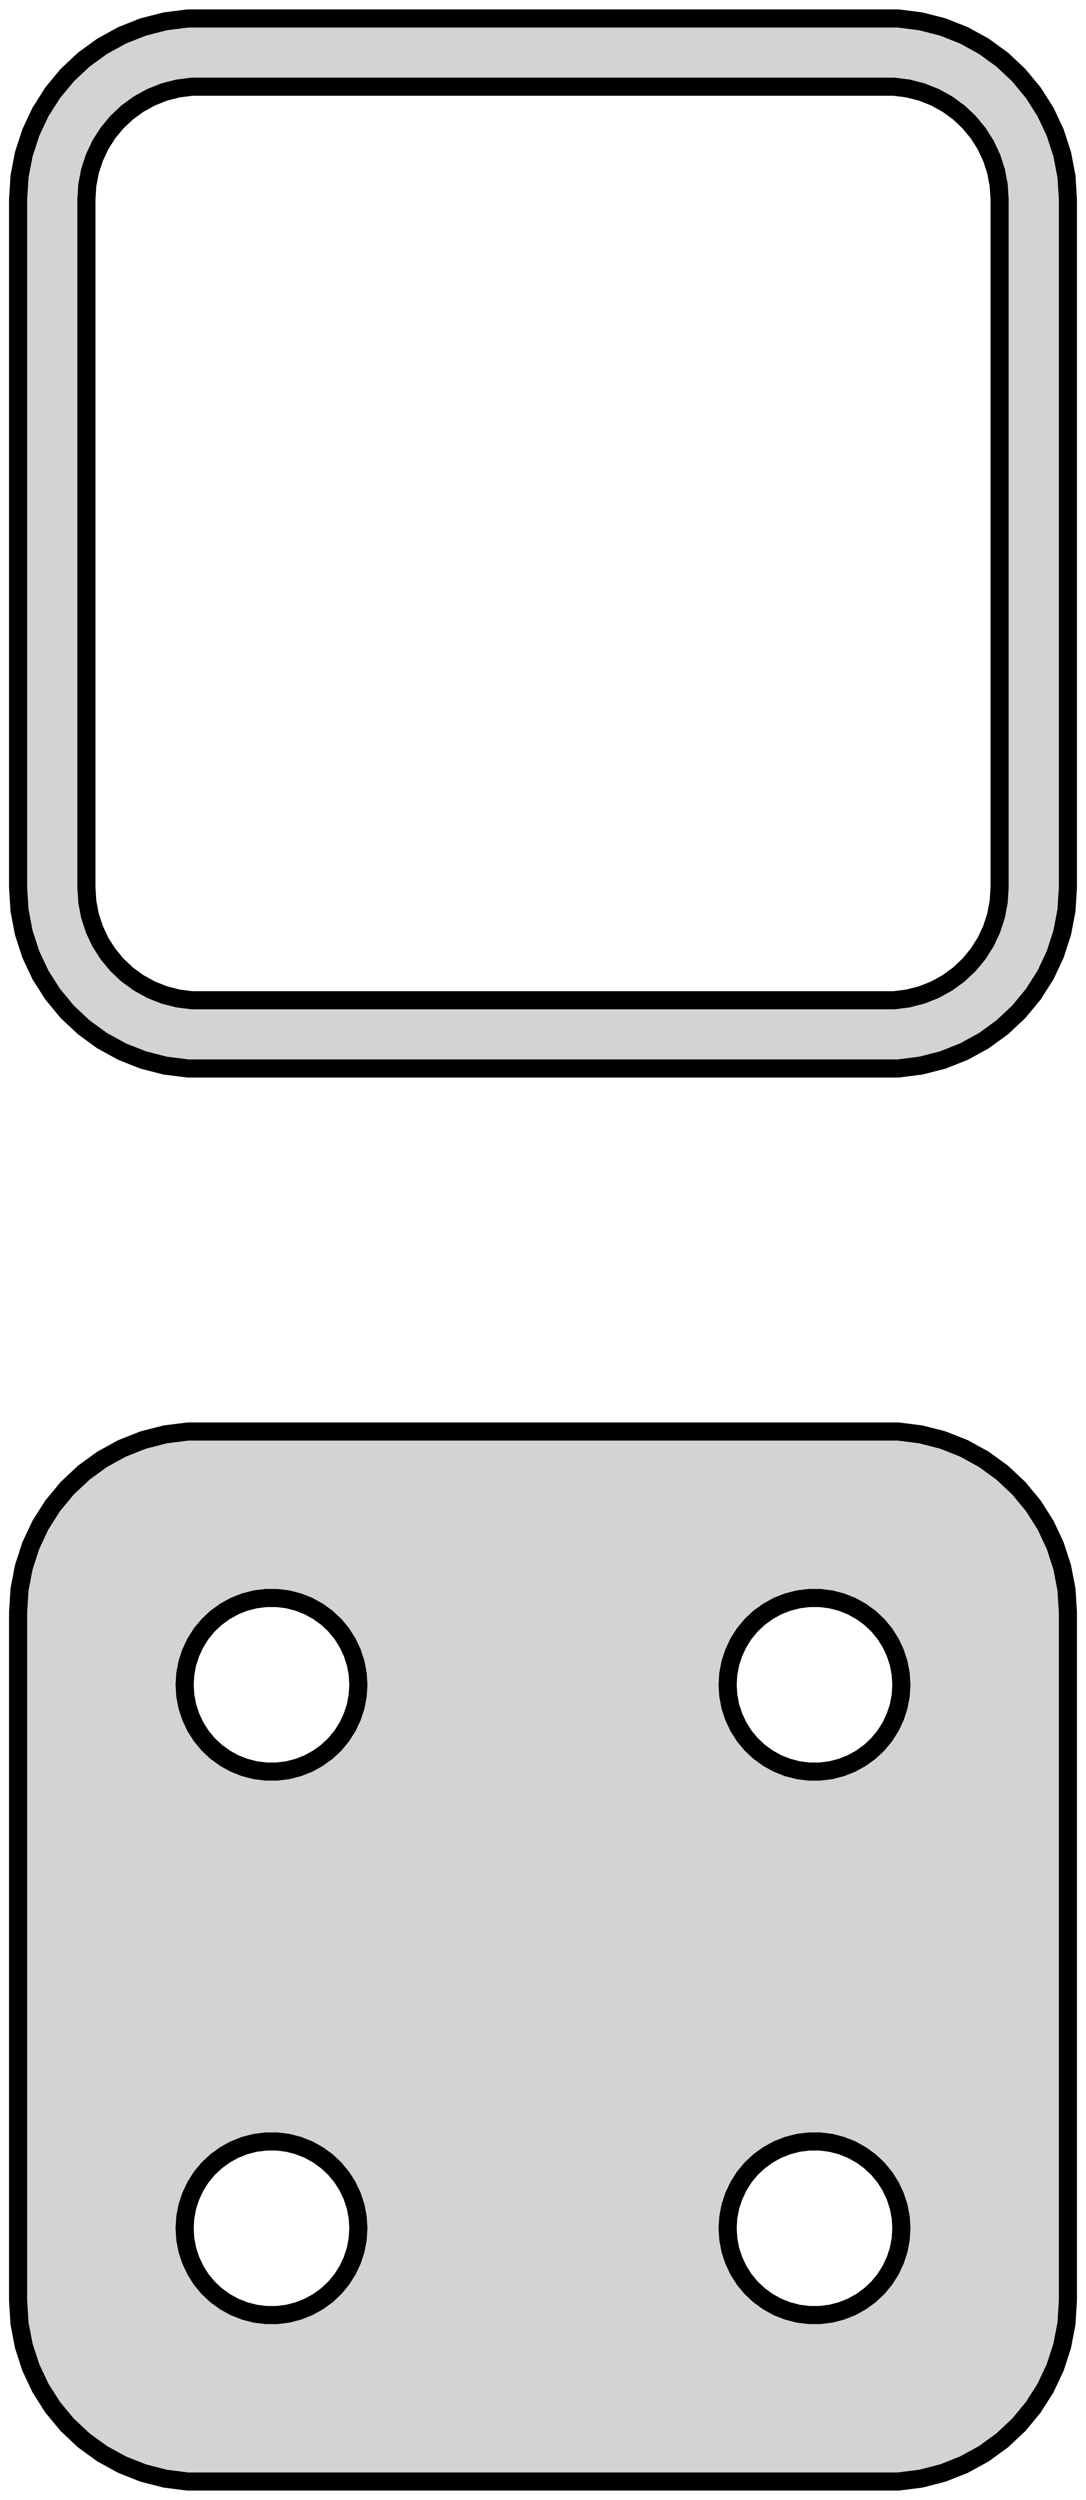 <?xml version="1.0" standalone="no"?>
<!DOCTYPE svg PUBLIC "-//W3C//DTD SVG 1.1//EN" "http://www.w3.org/Graphics/SVG/1.1/DTD/svg11.dtd">
<svg width="30mm" height="69mm" viewBox="-15 -132 30 69" xmlns="http://www.w3.org/2000/svg" version="1.1">
<title>OpenSCAD Model</title>
<path d="
M 10.437,-63.589 L 11.045,-63.745 L 11.629,-63.976 L 12.179,-64.278 L 12.687,-64.647 L 13.145,-65.077
 L 13.545,-65.561 L 13.882,-66.091 L 14.149,-66.659 L 14.343,-67.257 L 14.461,-67.873 L 14.5,-68.5
 L 14.5,-87.5 L 14.461,-88.127 L 14.343,-88.743 L 14.149,-89.341 L 13.882,-89.909 L 13.545,-90.439
 L 13.145,-90.923 L 12.687,-91.353 L 12.179,-91.722 L 11.629,-92.024 L 11.045,-92.255 L 10.437,-92.411
 L 9.814,-92.49 L -9.814,-92.49 L -10.437,-92.411 L -11.045,-92.255 L -11.629,-92.024 L -12.179,-91.722
 L -12.687,-91.353 L -13.145,-90.923 L -13.545,-90.439 L -13.882,-89.909 L -14.149,-89.341 L -14.343,-88.743
 L -14.461,-88.127 L -14.5,-87.5 L -14.5,-68.5 L -14.461,-67.873 L -14.343,-67.257 L -14.149,-66.659
 L -13.882,-66.091 L -13.545,-65.561 L -13.145,-65.077 L -12.687,-64.647 L -12.179,-64.278 L -11.629,-63.976
 L -11.045,-63.745 L -10.437,-63.589 L -9.814,-63.51 L 9.814,-63.51 z
M -7.651,-83.105 L -7.95,-83.142 L -8.242,-83.218 L -8.522,-83.328 L -8.786,-83.474 L -9.03,-83.651
 L -9.25,-83.857 L -9.442,-84.089 L -9.603,-84.344 L -9.731,-84.617 L -9.825,-84.903 L -9.881,-85.199
 L -9.9,-85.5 L -9.881,-85.801 L -9.825,-86.097 L -9.731,-86.383 L -9.603,-86.656 L -9.442,-86.911
 L -9.25,-87.143 L -9.03,-87.349 L -8.786,-87.526 L -8.522,-87.672 L -8.242,-87.782 L -7.95,-87.858
 L -7.651,-87.895 L -7.349,-87.895 L -7.05,-87.858 L -6.758,-87.782 L -6.478,-87.672 L -6.214,-87.526
 L -5.97,-87.349 L -5.75,-87.143 L -5.558,-86.911 L -5.397,-86.656 L -5.269,-86.383 L -5.175,-86.097
 L -5.119,-85.801 L -5.1,-85.5 L -5.119,-85.199 L -5.175,-84.903 L -5.269,-84.617 L -5.397,-84.344
 L -5.558,-84.089 L -5.75,-83.857 L -5.97,-83.651 L -6.214,-83.474 L -6.478,-83.328 L -6.758,-83.218
 L -7.05,-83.142 L -7.349,-83.105 z
M 7.349,-83.105 L 7.05,-83.142 L 6.758,-83.218 L 6.478,-83.328 L 6.214,-83.474 L 5.97,-83.651
 L 5.75,-83.857 L 5.558,-84.089 L 5.397,-84.344 L 5.269,-84.617 L 5.175,-84.903 L 5.119,-85.199
 L 5.1,-85.5 L 5.119,-85.801 L 5.175,-86.097 L 5.269,-86.383 L 5.397,-86.656 L 5.558,-86.911
 L 5.75,-87.143 L 5.97,-87.349 L 6.214,-87.526 L 6.478,-87.672 L 6.758,-87.782 L 7.05,-87.858
 L 7.349,-87.895 L 7.651,-87.895 L 7.95,-87.858 L 8.242,-87.782 L 8.522,-87.672 L 8.786,-87.526
 L 9.03,-87.349 L 9.25,-87.143 L 9.442,-86.911 L 9.603,-86.656 L 9.731,-86.383 L 9.825,-86.097
 L 9.881,-85.801 L 9.9,-85.5 L 9.881,-85.199 L 9.825,-84.903 L 9.731,-84.617 L 9.603,-84.344
 L 9.442,-84.089 L 9.25,-83.857 L 9.03,-83.651 L 8.786,-83.474 L 8.522,-83.328 L 8.242,-83.218
 L 7.95,-83.142 L 7.651,-83.105 z
M 7.349,-68.105 L 7.05,-68.142 L 6.758,-68.218 L 6.478,-68.328 L 6.214,-68.474 L 5.97,-68.651
 L 5.75,-68.857 L 5.558,-69.089 L 5.397,-69.344 L 5.269,-69.617 L 5.175,-69.903 L 5.119,-70.199
 L 5.1,-70.5 L 5.119,-70.801 L 5.175,-71.097 L 5.269,-71.383 L 5.397,-71.656 L 5.558,-71.911
 L 5.75,-72.143 L 5.97,-72.349 L 6.214,-72.526 L 6.478,-72.672 L 6.758,-72.782 L 7.05,-72.858
 L 7.349,-72.895 L 7.651,-72.895 L 7.95,-72.858 L 8.242,-72.782 L 8.522,-72.672 L 8.786,-72.526
 L 9.03,-72.349 L 9.25,-72.143 L 9.442,-71.911 L 9.603,-71.656 L 9.731,-71.383 L 9.825,-71.097
 L 9.881,-70.801 L 9.9,-70.5 L 9.881,-70.199 L 9.825,-69.903 L 9.731,-69.617 L 9.603,-69.344
 L 9.442,-69.089 L 9.25,-68.857 L 9.03,-68.651 L 8.786,-68.474 L 8.522,-68.328 L 8.242,-68.218
 L 7.95,-68.142 L 7.651,-68.105 z
M -7.651,-68.105 L -7.95,-68.142 L -8.242,-68.218 L -8.522,-68.328 L -8.786,-68.474 L -9.03,-68.651
 L -9.25,-68.857 L -9.442,-69.089 L -9.603,-69.344 L -9.731,-69.617 L -9.825,-69.903 L -9.881,-70.199
 L -9.9,-70.5 L -9.881,-70.801 L -9.825,-71.097 L -9.731,-71.383 L -9.603,-71.656 L -9.442,-71.911
 L -9.25,-72.143 L -9.03,-72.349 L -8.786,-72.526 L -8.522,-72.672 L -8.242,-72.782 L -7.95,-72.858
 L -7.651,-72.895 L -7.349,-72.895 L -7.05,-72.858 L -6.758,-72.782 L -6.478,-72.672 L -6.214,-72.526
 L -5.97,-72.349 L -5.75,-72.143 L -5.558,-71.911 L -5.397,-71.656 L -5.269,-71.383 L -5.175,-71.097
 L -5.119,-70.801 L -5.1,-70.5 L -5.119,-70.199 L -5.175,-69.903 L -5.269,-69.617 L -5.397,-69.344
 L -5.558,-69.089 L -5.75,-68.857 L -5.97,-68.651 L -6.214,-68.474 L -6.478,-68.328 L -6.758,-68.218
 L -7.05,-68.142 L -7.349,-68.105 z
M 13.545,-129.439 L 13.145,-129.923 L 12.687,-130.353 L 12.179,-130.722 L 11.629,-131.024 L 11.045,-131.255
 L 10.437,-131.411 L 9.814,-131.49 L -9.814,-131.49 L -10.437,-131.411 L -11.045,-131.255 L -11.629,-131.024
 L -12.179,-130.722 L -12.687,-130.353 L -13.145,-129.923 L -13.545,-129.439 L -13.882,-128.909 L -14.149,-128.341
 L -14.343,-127.743 L -14.461,-127.127 L -14.5,-126.5 L -14.5,-107.5 L -14.461,-106.873 L -14.343,-106.257
 L -14.149,-105.659 L -13.882,-105.091 L -13.545,-104.561 L -13.145,-104.077 L -12.687,-103.647 L -12.179,-103.278
 L -11.629,-102.976 L -11.045,-102.745 L -10.437,-102.589 L -9.814,-102.51 L 9.814,-102.51 L 10.437,-102.589
 L 11.045,-102.745 L 11.629,-102.976 L 12.179,-103.278 L 12.687,-103.647 L 13.145,-104.077 L 13.545,-104.561
 L 13.882,-105.091 L 14.149,-105.659 L 14.343,-106.257 L 14.461,-106.873 L 14.5,-107.5 L 14.5,-126.5
 L 14.461,-127.127 L 14.343,-127.743 L 14.149,-128.341 L 13.882,-128.909 z
M 12.588,-126.89 L 12.613,-126.5 L 12.613,-107.5 L 12.588,-107.11 L 12.515,-106.726 L 12.394,-106.354
 L 12.228,-106 L 12.018,-105.67 L 11.769,-105.369 L 11.484,-105.101 L 11.168,-104.872 L 10.825,-104.683
 L 10.462,-104.539 L 10.083,-104.442 L 9.695,-104.393 L -9.695,-104.393 L -10.083,-104.442 L -10.462,-104.539
 L -10.825,-104.683 L -11.168,-104.872 L -11.484,-105.101 L -11.769,-105.369 L -12.018,-105.67 L -12.228,-106
 L -12.394,-106.354 L -12.515,-106.726 L -12.588,-107.11 L -12.613,-107.5 L -12.613,-126.5 L -12.588,-126.89
 L -12.515,-127.274 L -12.394,-127.646 L -12.228,-128 L -12.018,-128.33 L -11.769,-128.631 L -11.484,-128.899
 L -11.168,-129.128 L -10.825,-129.317 L -10.462,-129.461 L -10.083,-129.558 L -9.695,-129.607 L 9.695,-129.607
 L 10.083,-129.558 L 10.462,-129.461 L 10.825,-129.317 L 11.168,-129.128 L 11.484,-128.899 L 11.769,-128.631
 L 12.018,-128.33 L 12.228,-128 L 12.394,-127.646 L 12.515,-127.274 z
" stroke="black" fill="lightgray" stroke-width="0.5"/>
</svg>

